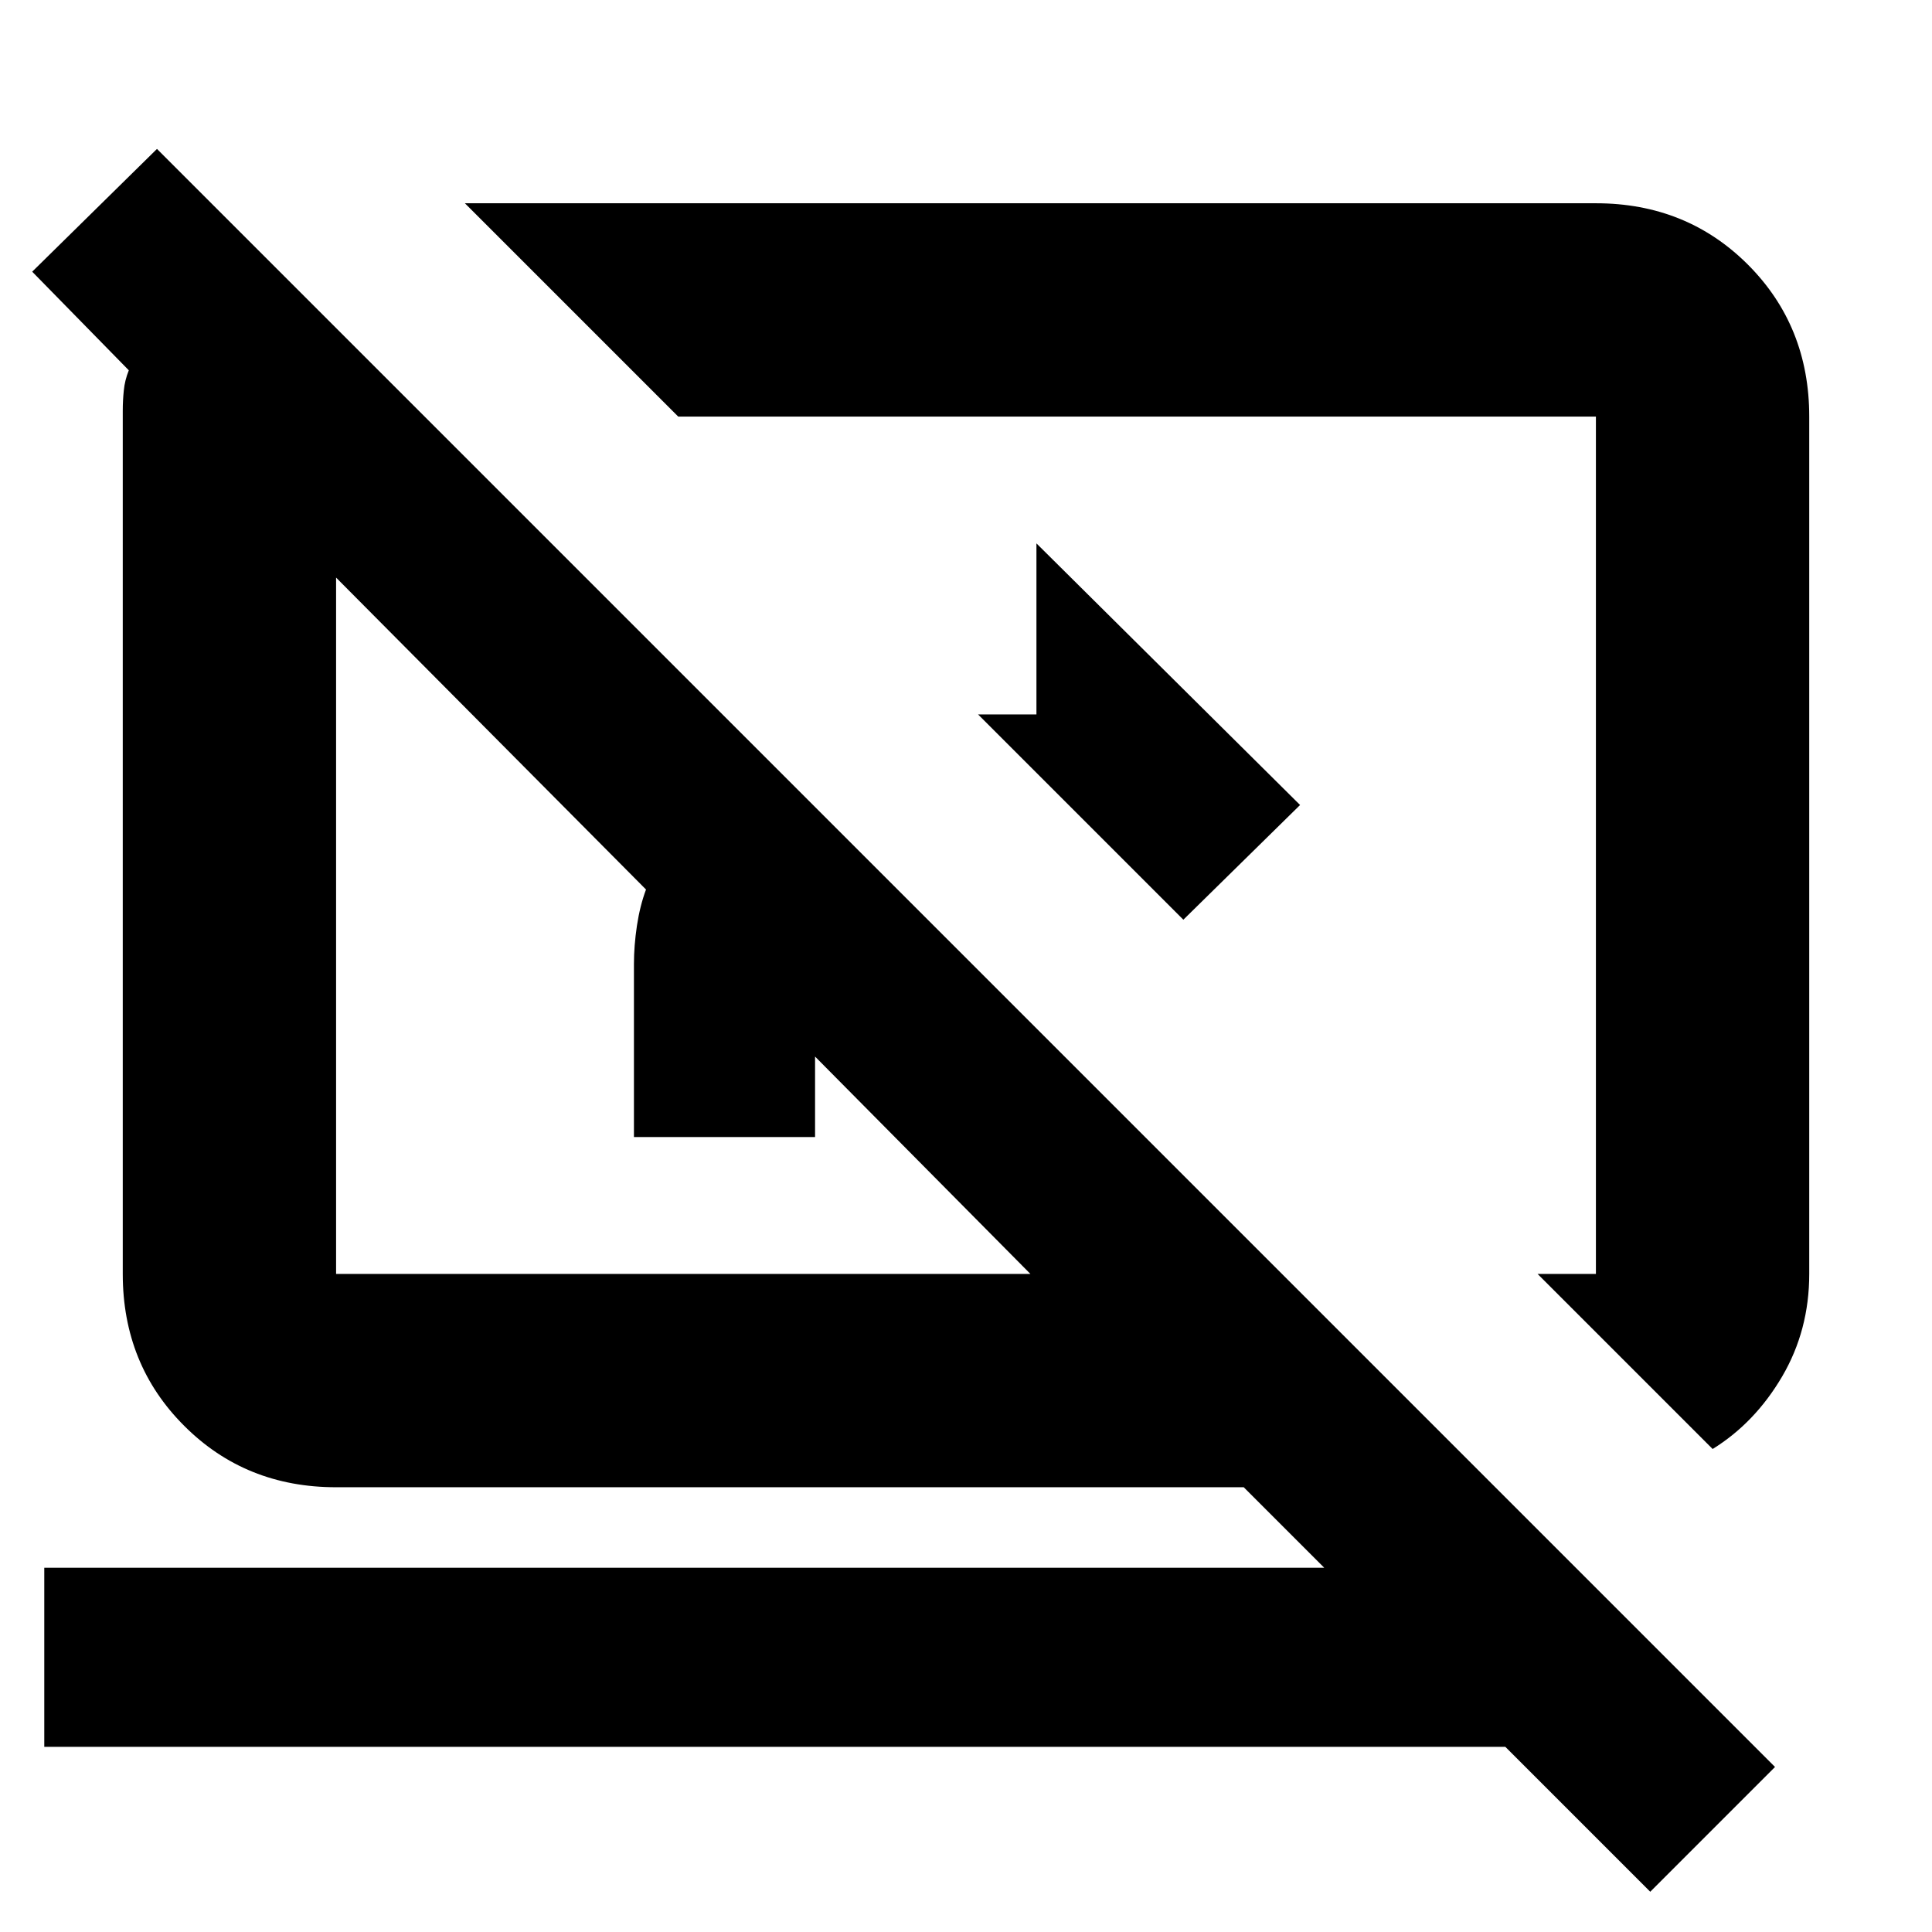 <svg xmlns="http://www.w3.org/2000/svg" height="24" width="24"><path d="m14.7 11.425-2.55-2.55h.725V6.75L16.15 10ZM21.275 18 19.1 15.825h.725V5.175h-11.4l-2.65-2.65h14.05q1.125 0 1.888.762.762.763.762 1.888v10.65q0 .7-.337 1.275-.338.575-.863.9Zm-.775 5.5-1.8-1.8H.55v-2.225h15.9l-1-1H4.175q-1.125 0-1.887-.763-.763-.762-.763-1.887V5.1q0-.125.013-.25.012-.125.062-.25L.4 3.375 1.95 1.85l20.1 20.1ZM10.125 13.125v1h-2.25v-2.15q0-.225.037-.475.038-.25.113-.45l-3.85-3.875v8.65H12.8ZM12 10.5Z"/></svg>